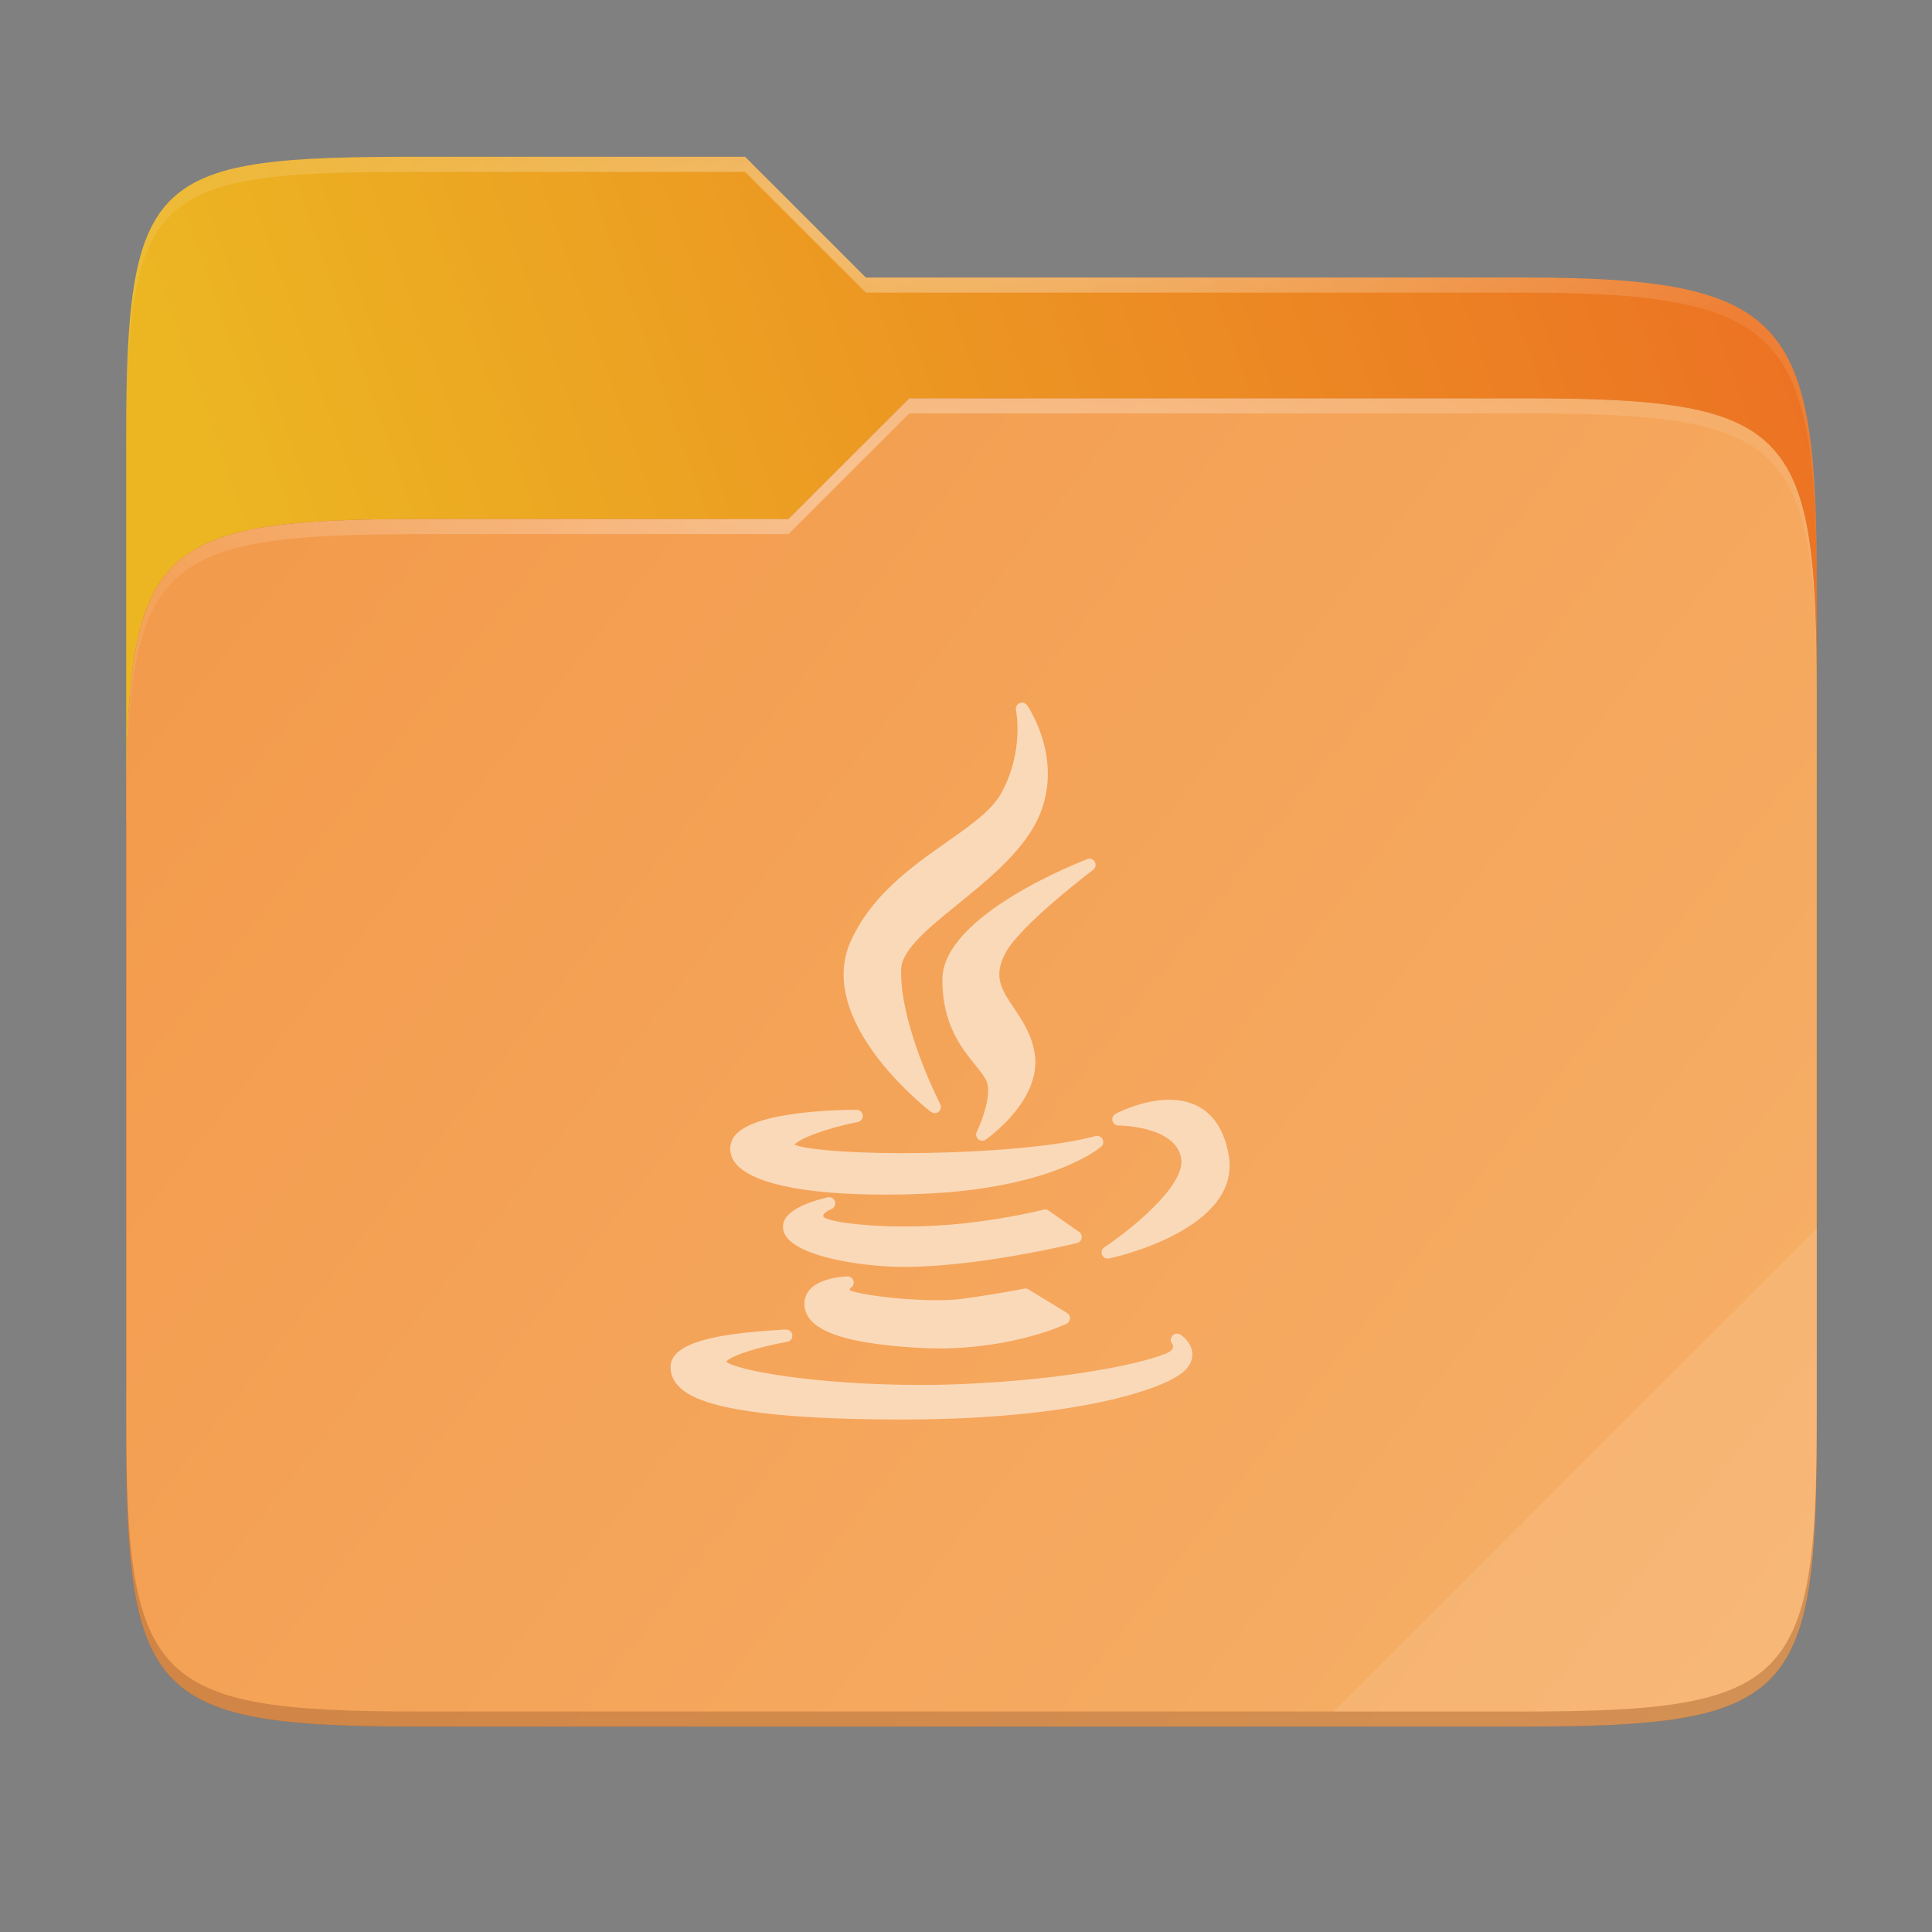 <svg width="256" height="256" viewBox="0 0 256 256" fill="none" xmlns="http://www.w3.org/2000/svg">
    <rect x="0" y="0" width="256" height="256" fill="#808080" stroke="none"/>
    <g id="folder-yaru-java">
        <path id="secondario" d="M55.717 20.772C20.347 20.772 16.721 22.771 16.721 58.071V108.777H240.732V77.697C240.732 42.397 237.106 36.773 201.736 36.773H114.726L98.725 20.772H55.717Z" fill="url(#paint0_linear)"/>
        <path id="ombra" opacity="0.5" d="M55.716 68.775C20.346 68.775 16.721 72.4 16.721 107.699V189.858C16.721 225.157 20.346 228.782 55.716 228.782H201.736C237.107 228.782 240.732 225.157 240.732 189.858V91.698C240.732 56.399 237.107 52.774 201.736 52.774H120.476L104.467 68.775H55.716Z" fill="#903906"/>
        <path id="primario" d="M55.716 68.775C20.346 68.775 16.721 72.4 16.721 107.699V189.858C16.721 225.157 20.346 228.782 55.716 228.782H201.736C237.107 228.782 240.732 225.157 240.732 189.858V91.698C240.732 56.399 237.107 52.774 201.736 52.774H120.476L104.467 68.775H55.716Z" fill="url(#paint1_linear)"/>
        <path id="contorno superiore del secondario" opacity="0.4" d="M55.717 20.772C20.347 20.772 16.721 22.771 16.721 58.071V60.071C16.721 24.771 20.347 22.772 55.717 22.772H98.725L114.726 38.773H201.736C237.106 38.773 240.732 44.398 240.732 79.697V77.697C240.732 42.397 237.106 36.773 201.736 36.773H114.726L98.725 20.772H55.717Z" fill="url(#paint2_radial)"/>
        <path id="contorno superiore del primario" opacity="0.4" d="M120.476 52.774L104.467 68.775H55.717C20.347 68.775 16.721 72.399 16.721 107.698V109.698C16.721 74.399 20.347 70.775 55.717 70.775H104.467L120.476 54.774H201.736C237.106 54.774 240.732 58.398 240.732 93.698V91.698C240.732 56.398 237.106 52.774 201.736 52.774H120.476Z" fill="url(#paint3_radial)"/>
        <path id="effetto piega" opacity="0.1" d="M240.732 162.779L176.729 226.782H201.736C237.106 226.782 240.732 223.158 240.732 187.859V162.779Z" fill="white"/>
        <path id="contorno inferiore del primario" opacity="0.2" d="M16.721 187.859V189.859C16.721 225.158 20.347 228.783 55.717 228.783H201.736C237.106 228.783 240.732 225.158 240.732 189.859V187.859C240.732 223.158 237.106 226.782 201.736 226.782H55.717C20.347 226.782 16.721 223.158 16.721 187.859V187.859Z" fill="#491706"/>
        <path id="java" d="M135.641 93.092C135.464 93.092 135.273 93.092 135.096 93.167C134.741 93.324 134.54 93.714 134.62 94.094C134.632 94.139 135.742 99.541 132.672 105.099C131.408 107.395 128.63 109.34 125.413 111.604C120.798 114.851 115.564 118.539 112.761 124.627C107.894 135.248 122.715 146.833 123.349 147.321C123.497 147.433 123.672 147.5 123.848 147.5C124.034 147.5 124.229 147.433 124.381 147.298C124.675 147.052 124.755 146.63 124.578 146.291C124.524 146.179 119.209 135.852 119.406 128.433C119.476 125.848 123.082 122.92 126.909 119.816C130.414 116.974 134.395 113.752 136.72 109.983C141.823 101.687 136.151 93.528 136.093 93.447C135.981 93.289 135.818 93.182 135.641 93.135L135.641 93.092ZM144.64 113.833C144.46 113.765 144.262 113.765 144.072 113.844C143.288 114.143 124.868 121.233 124.868 129.812C124.868 135.726 127.396 138.849 129.24 141.13C129.963 142.025 130.588 142.802 130.794 143.461C131.373 145.362 130.002 148.803 129.425 149.966C129.259 150.301 129.34 150.707 129.623 150.951C129.775 151.086 129.965 151.153 130.156 151.153C130.318 151.153 130.478 151.108 130.62 150.996C130.936 150.772 138.363 145.526 137.032 139.203C136.537 136.799 135.349 135.047 134.307 133.497C132.693 131.096 131.53 129.36 133.298 126.157C135.37 122.421 144.753 115.327 144.848 115.256C145.174 115.012 145.266 114.558 145.068 114.202C144.969 114.022 144.819 113.897 144.639 113.831L144.64 113.833ZM154.926 145.723C151.35 145.723 147.96 147.513 147.817 147.59C147.486 147.769 147.321 148.142 147.411 148.505C147.501 148.869 147.824 149.131 148.2 149.131C148.276 149.131 155.83 149.176 156.514 153.503C157.12 157.226 149.37 163.263 146.333 165.273C146.004 165.498 145.879 165.908 146.031 166.27C146.161 166.579 146.461 166.768 146.785 166.768C146.843 166.768 146.901 166.768 146.96 166.757C147.681 166.599 164.589 162.866 162.8 153.015C161.709 146.978 157.916 145.721 154.926 145.721L154.926 145.723ZM113.504 147.056C110.968 147.056 98.251 147.257 96.921 151.277C96.605 152.221 96.753 153.162 97.35 153.99C99.346 156.762 106.418 158.292 117.261 158.292C118.73 158.292 120.276 158.27 121.865 158.202C139.201 157.581 145.639 152.17 145.904 151.94C146.193 151.689 146.269 151.281 146.09 150.944C145.911 150.607 145.521 150.437 145.151 150.538C139.046 152.205 127.64 152.799 119.732 152.799C110.884 152.799 106.386 152.157 105.283 151.686C105.849 150.909 109.341 149.523 113.667 148.671C114.081 148.581 114.357 148.209 114.317 147.789C114.274 147.369 113.927 147.046 113.505 147.046L113.504 147.056ZM109.665 158.652C105.597 159.635 103.607 161.008 103.751 162.734C104.008 165.794 111.096 167.363 117.087 167.778C117.949 167.845 118.883 167.868 119.858 167.868C129.821 167.868 142.599 164.734 142.726 164.702C143.038 164.635 143.27 164.381 143.329 164.065C143.388 163.751 143.255 163.425 142.993 163.241L138.935 160.4C138.737 160.265 138.494 160.221 138.262 160.288C138.219 160.299 133.971 161.412 127.814 162.097C125.37 162.37 122.64 162.514 119.905 162.514C113.75 162.514 109.718 161.791 109.132 161.262C109.054 161.105 109.085 161.037 109.096 161.006C109.202 160.71 109.772 160.357 110.14 160.218C110.546 160.061 110.765 159.624 110.639 159.208C110.513 158.793 110.087 158.551 109.665 158.652L109.665 158.652ZM112.286 169.135C111.741 169.146 106.951 169.366 106.616 172.417C106.515 173.328 106.775 174.156 107.392 174.887C109.112 176.924 113.759 178.132 121.586 178.586C122.512 178.631 123.452 178.675 124.381 178.675C134.332 178.675 141.031 175.549 141.312 175.417C141.584 175.282 141.759 175.022 141.775 174.721C141.793 174.42 141.65 174.135 141.393 173.978L136.267 170.847C136.09 170.735 135.867 170.713 135.664 170.757C135.635 170.765 132.388 171.435 127.477 172.102C126.548 172.236 125.375 172.281 124.01 172.281C119.104 172.281 113.646 171.485 112.599 170.959C112.581 170.87 112.603 170.73 112.75 170.623C113.057 170.421 113.195 170.044 113.086 169.696C112.978 169.346 112.653 169.124 112.285 169.128L112.286 169.135ZM104.064 176.162C103.954 176.181 103.581 176.185 103.148 176.229C96.714 176.622 89.284 177.504 88.872 180.822C88.78 181.831 89.078 182.747 89.79 183.547C91.527 185.499 96.522 188.092 119.743 188.092C142.536 188.073 154.772 184.023 157.129 181.471C157.963 180.569 158.046 179.709 157.975 179.152C157.8 177.778 156.552 176.934 156.41 176.844C156.068 176.62 155.61 176.687 155.343 177.001C155.077 177.309 155.064 177.76 155.331 178.067C155.475 178.247 155.566 178.563 155.145 178.983C154.203 179.863 144.701 182.529 128.88 183.332C126.712 183.444 124.435 183.511 122.119 183.511C107.953 183.511 97.585 181.57 96.225 180.438C96.749 179.684 100.419 178.477 104.319 177.794C104.758 177.727 105.048 177.307 104.98 176.867C104.912 176.427 104.508 176.125 104.064 176.183L104.064 176.162Z" fill="#FAD9B9"/>
    </g>
    <defs>
        <radialGradient id="paint2_radial" cx="0" cy="0" r="1" gradientUnits="userSpaceOnUse" gradientTransform="translate(128.726 28.773) scale(112.006 29.462)">
            <stop stop-color="white"/>
            <stop offset="1" stop-color="white" stop-opacity="0.204"/>
        </radialGradient>
        <radialGradient id="paint3_radial" cx="0" cy="0" r="1" gradientUnits="userSpaceOnUse" gradientTransform="translate(124.726 64.774) scale(112.006 28.462)">
            <stop stop-color="white"/>
            <stop offset="1" stop-color="white" stop-opacity="0.204"/>
        </radialGradient>
        <linearGradient id="paint0_linear" x1="241" y1="50" x2="17" y2="129" gradientUnits="userSpaceOnUse">
            <stop stop-color="#EC7223"/>
            <stop offset="0.874" stop-color="#ECB622"/>
        </linearGradient>
        <linearGradient id="paint1_linear" x1="17" y1="53" x2="241" y2="229" gradientUnits="userSpaceOnUse">
            <stop stop-color="#F3994A"/>
            <stop offset="1" stop-color="#F6B069"/>
        </linearGradient>
    </defs>
</svg>
